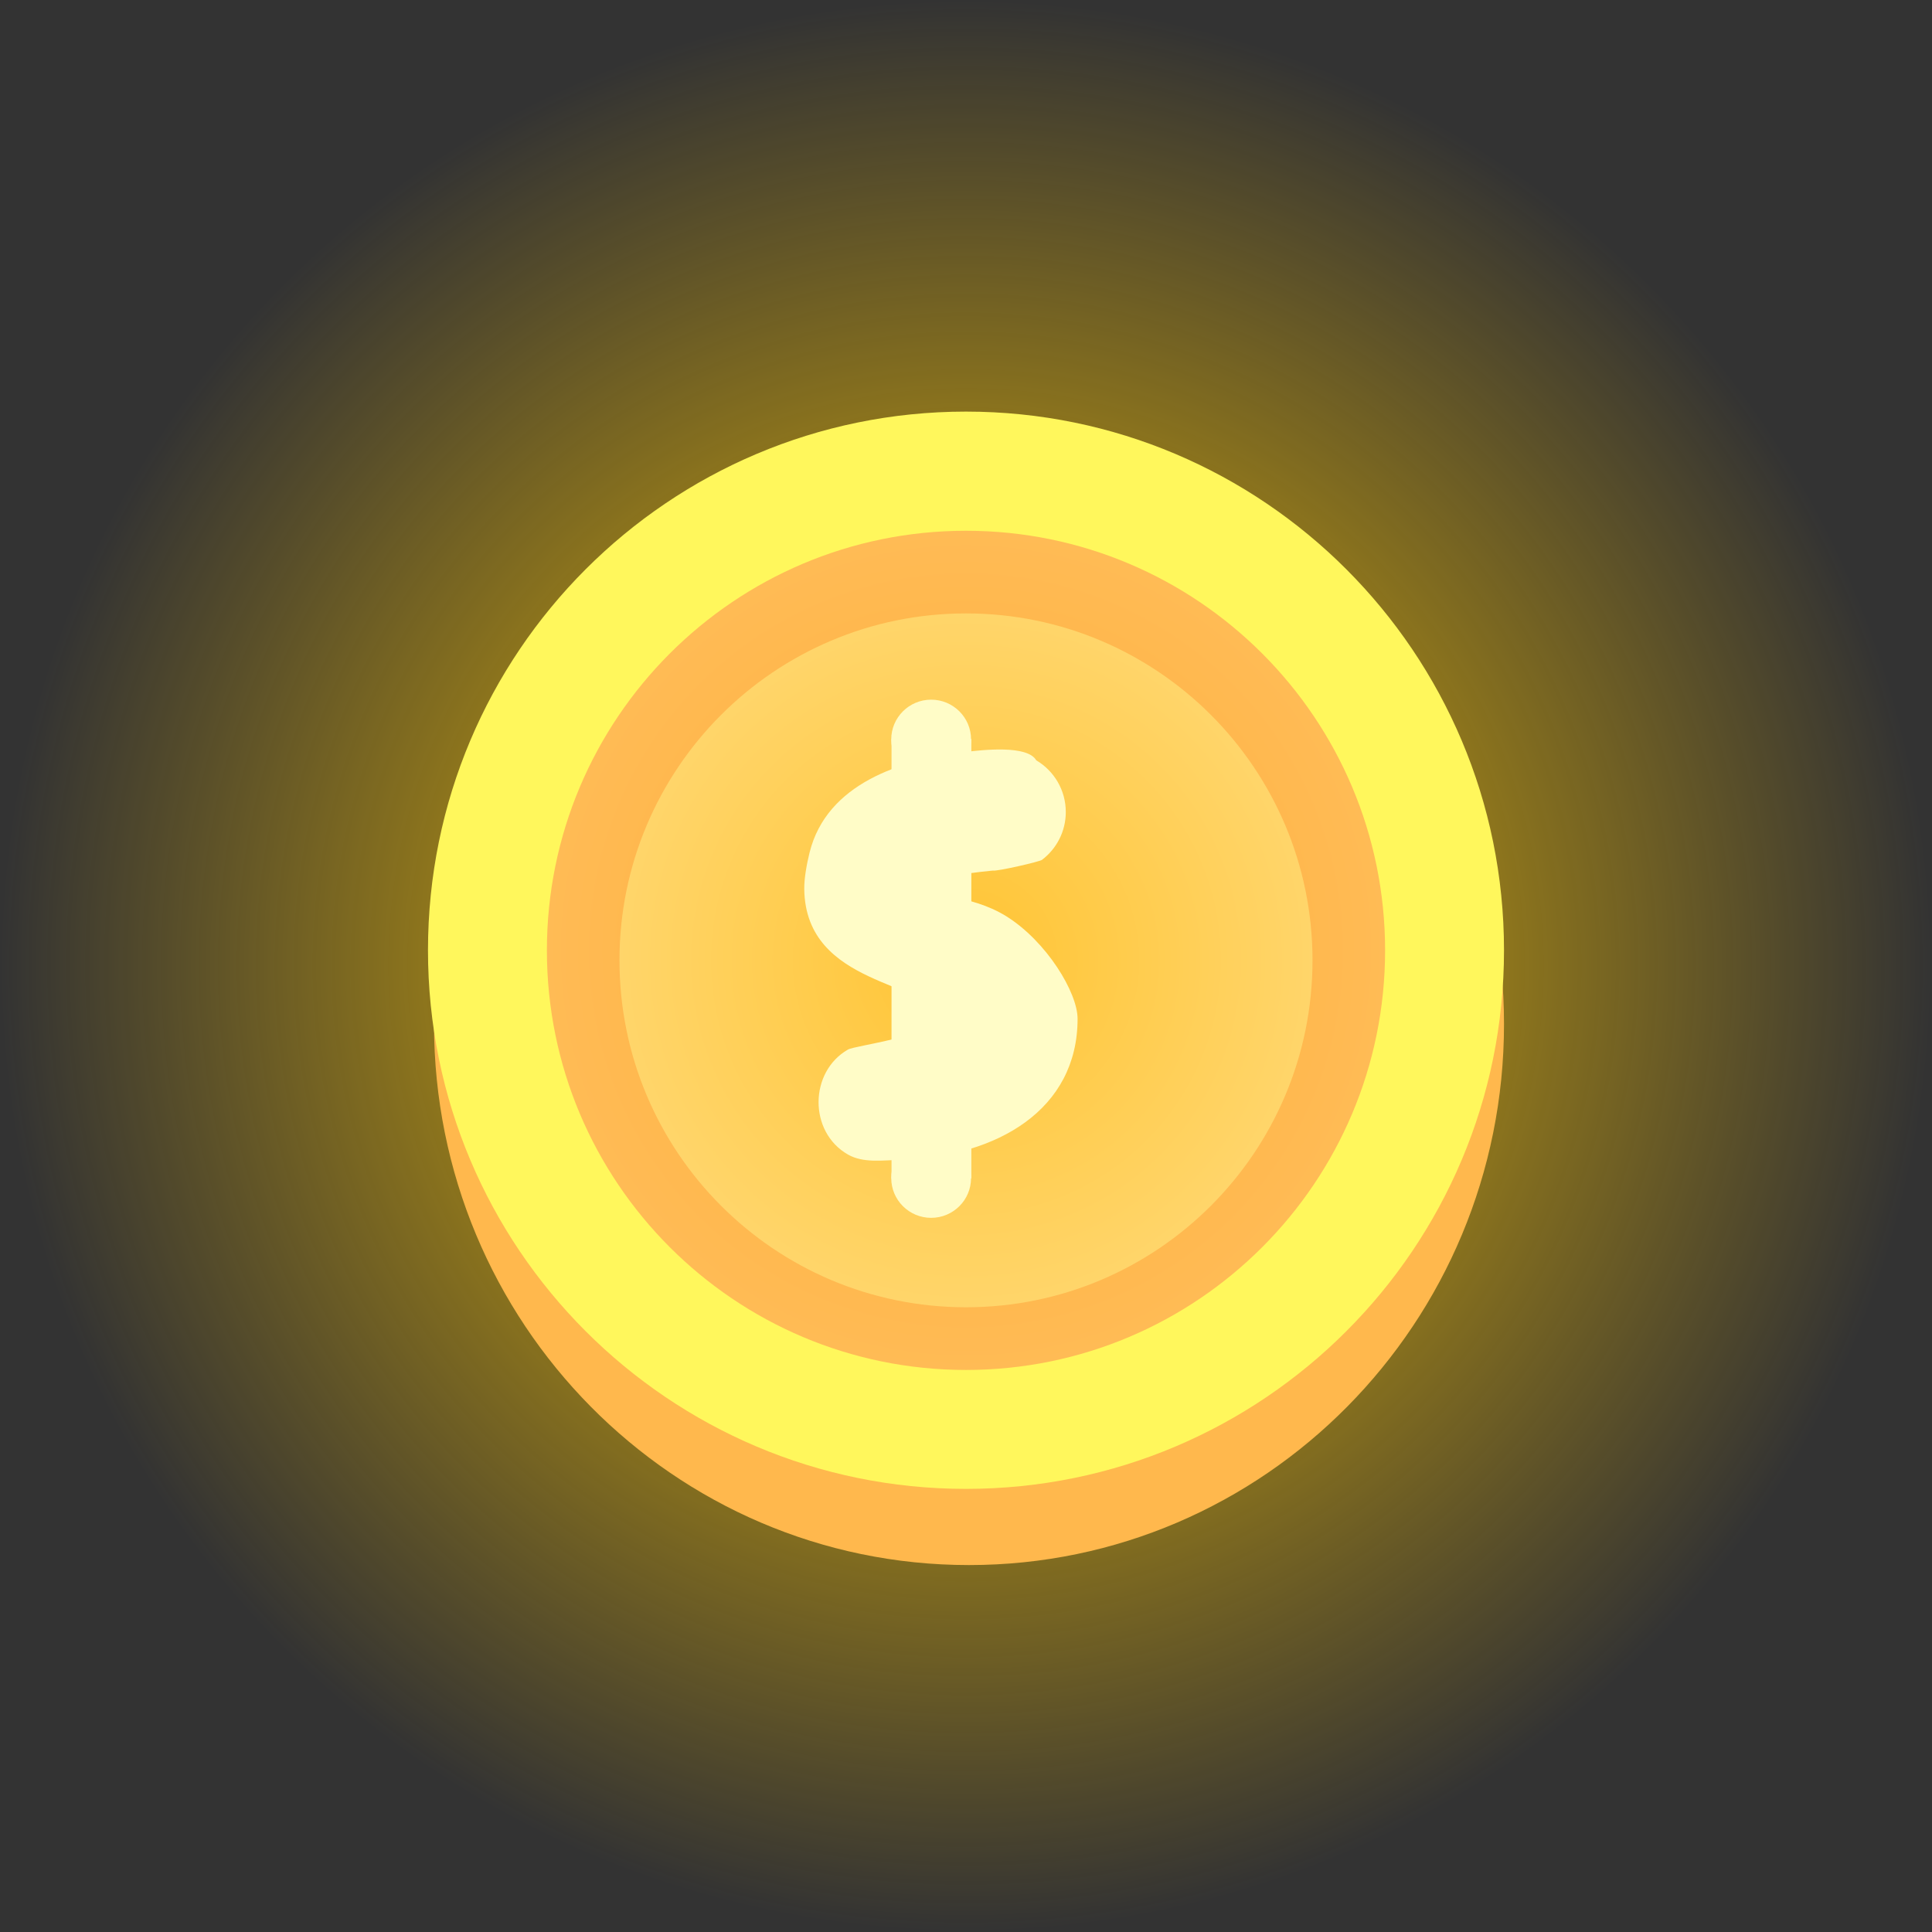 <svg version="1.1" xmlns="http://www.w3.org/2000/svg" xmlns:xlink="http://www.w3.org/1999/xlink" width="171.599" height="171.599" viewBox="0,0,171.599,171.599"><rect x="0" y="0" width="171.599" height="171.599" fill="#333333" stroke="none"/><defs><radialGradient cx="208" cy="180" r="85.799" gradientUnits="userSpaceOnUse" id="color-1"><stop offset="0" stop-color="#ffc800"/><stop offset="1" stop-color="#ffc800" stop-opacity="0"/></radialGradient><radialGradient cx="208" cy="178.611" r="37.224" gradientUnits="userSpaceOnUse" id="color-2"><stop offset="0" stop-color="#ffac33"/><stop offset="1" stop-color="#ffbb55"/></radialGradient><radialGradient cx="208" cy="179.498" r="30.778" gradientUnits="userSpaceOnUse" id="color-3"><stop offset="0" stop-color="#ffc433"/><stop offset="1" stop-color="#ffd56a"/></radialGradient></defs><g transform="translate(-122.201,-94.201)"><g data-paper-data="{&quot;isPaintingLayer&quot;:true}" fill-rule="nonzero" stroke="none" stroke-linecap="butt" stroke-linejoin="miter" stroke-miterlimit="10" stroke-dasharray="" stroke-dashoffset="0" style="mix-blend-mode: normal"><path d="M122.201,180c0,-47.386 38.414,-85.799 85.799,-85.799c47.386,0 85.799,38.414 85.799,85.799c0,47.386 -38.414,85.799 -85.799,85.799c-47.386,0 -85.799,-38.414 -85.799,-85.799z" fill="url(#color-1)" stroke-width="0"/><g><path d="M160.75,185.151c0,-26.541 21.275,-48.057 47.518,-48.057c26.243,0 47.518,21.516 47.518,48.057c0,26.541 -21.275,48.058 -47.518,48.058c-26.243,0 -47.518,-21.516 -47.518,-48.058z" fill="#ffb84d" stroke-width="0"/><path d="M160.214,178.601c0,-26.423 21.395,-47.842 47.786,-47.842c26.391,0 47.786,21.42 47.786,47.842c0,26.423 -21.395,47.842 -47.786,47.842c-26.391,0 -47.786,-21.42 -47.786,-47.842z" fill="#fff75c" stroke-width="0"/><path d="M170.776,178.611c0,-20.582 16.666,-37.268 37.224,-37.268c20.558,0 37.224,16.685 37.224,37.268c0,20.582 -16.666,37.268 -37.224,37.268c-20.558,0 -37.224,-16.685 -37.224,-37.268z" fill="url(#color-2)" stroke-width="0"/><path d="M177.222,179.498c0,-17.018 13.78,-30.814 30.778,-30.814c16.998,0 30.778,13.796 30.778,30.814c0,17.018 -13.78,30.814 -30.778,30.814c-16.998,0 -30.778,-13.796 -30.778,-30.814z" fill="url(#color-3)" stroke-width="0"/><g fill="#fffcc7"><g stroke-width="0"><path d="M201.386,198.865v-39.029h7.089v39.029z"/><path d="M201.36,159.878c0,-1.951 1.587,-3.533 3.545,-3.533c1.958,0 3.545,1.582 3.545,3.533c0,1.951 -1.587,3.533 -3.545,3.533c-1.958,0 -3.545,-1.582 -3.545,-3.533z"/><path d="M201.36,198.836c0,-1.951 1.587,-3.533 3.545,-3.533c1.958,0 3.545,1.582 3.545,3.533c0,1.951 -1.587,3.533 -3.545,3.533c-1.958,0 -3.545,-1.582 -3.545,-3.533z"/></g><path d="M210.387,171.524c-2.771,0.283 -6.015,0.682 -6.101,1.695c-0.046,0.549 4.05,0.341 7.294,2.364c3.574,2.229 6.331,6.776 6.331,9.104c0,8.076 -7.132,12.248 -15.705,12.522c-1.571,0.05 -3.327,0.317 -4.692,-0.463c-3.517,-2.01 -3.438,-7.357 0,-9.322c0.682,-0.39 7.57,-1.154 7.541,-2.842c-0.057,-3.335 -11.309,-2.62 -11.421,-11.421c-0.012,-0.969 0.234,-2.279 0.476,-3.249c1.526,-6.105 8.09,-8.23 13.776,-8.916c1.591,-0.192 5.568,-0.641 6.355,0.736c1.57,0.927 2.623,2.636 2.623,4.591c0,1.733 -0.828,3.274 -2.11,4.246c-0.164,0.159 -3.996,1.038 -4.366,0.956z" stroke-width="0.5"/></g></g></g></g></svg>